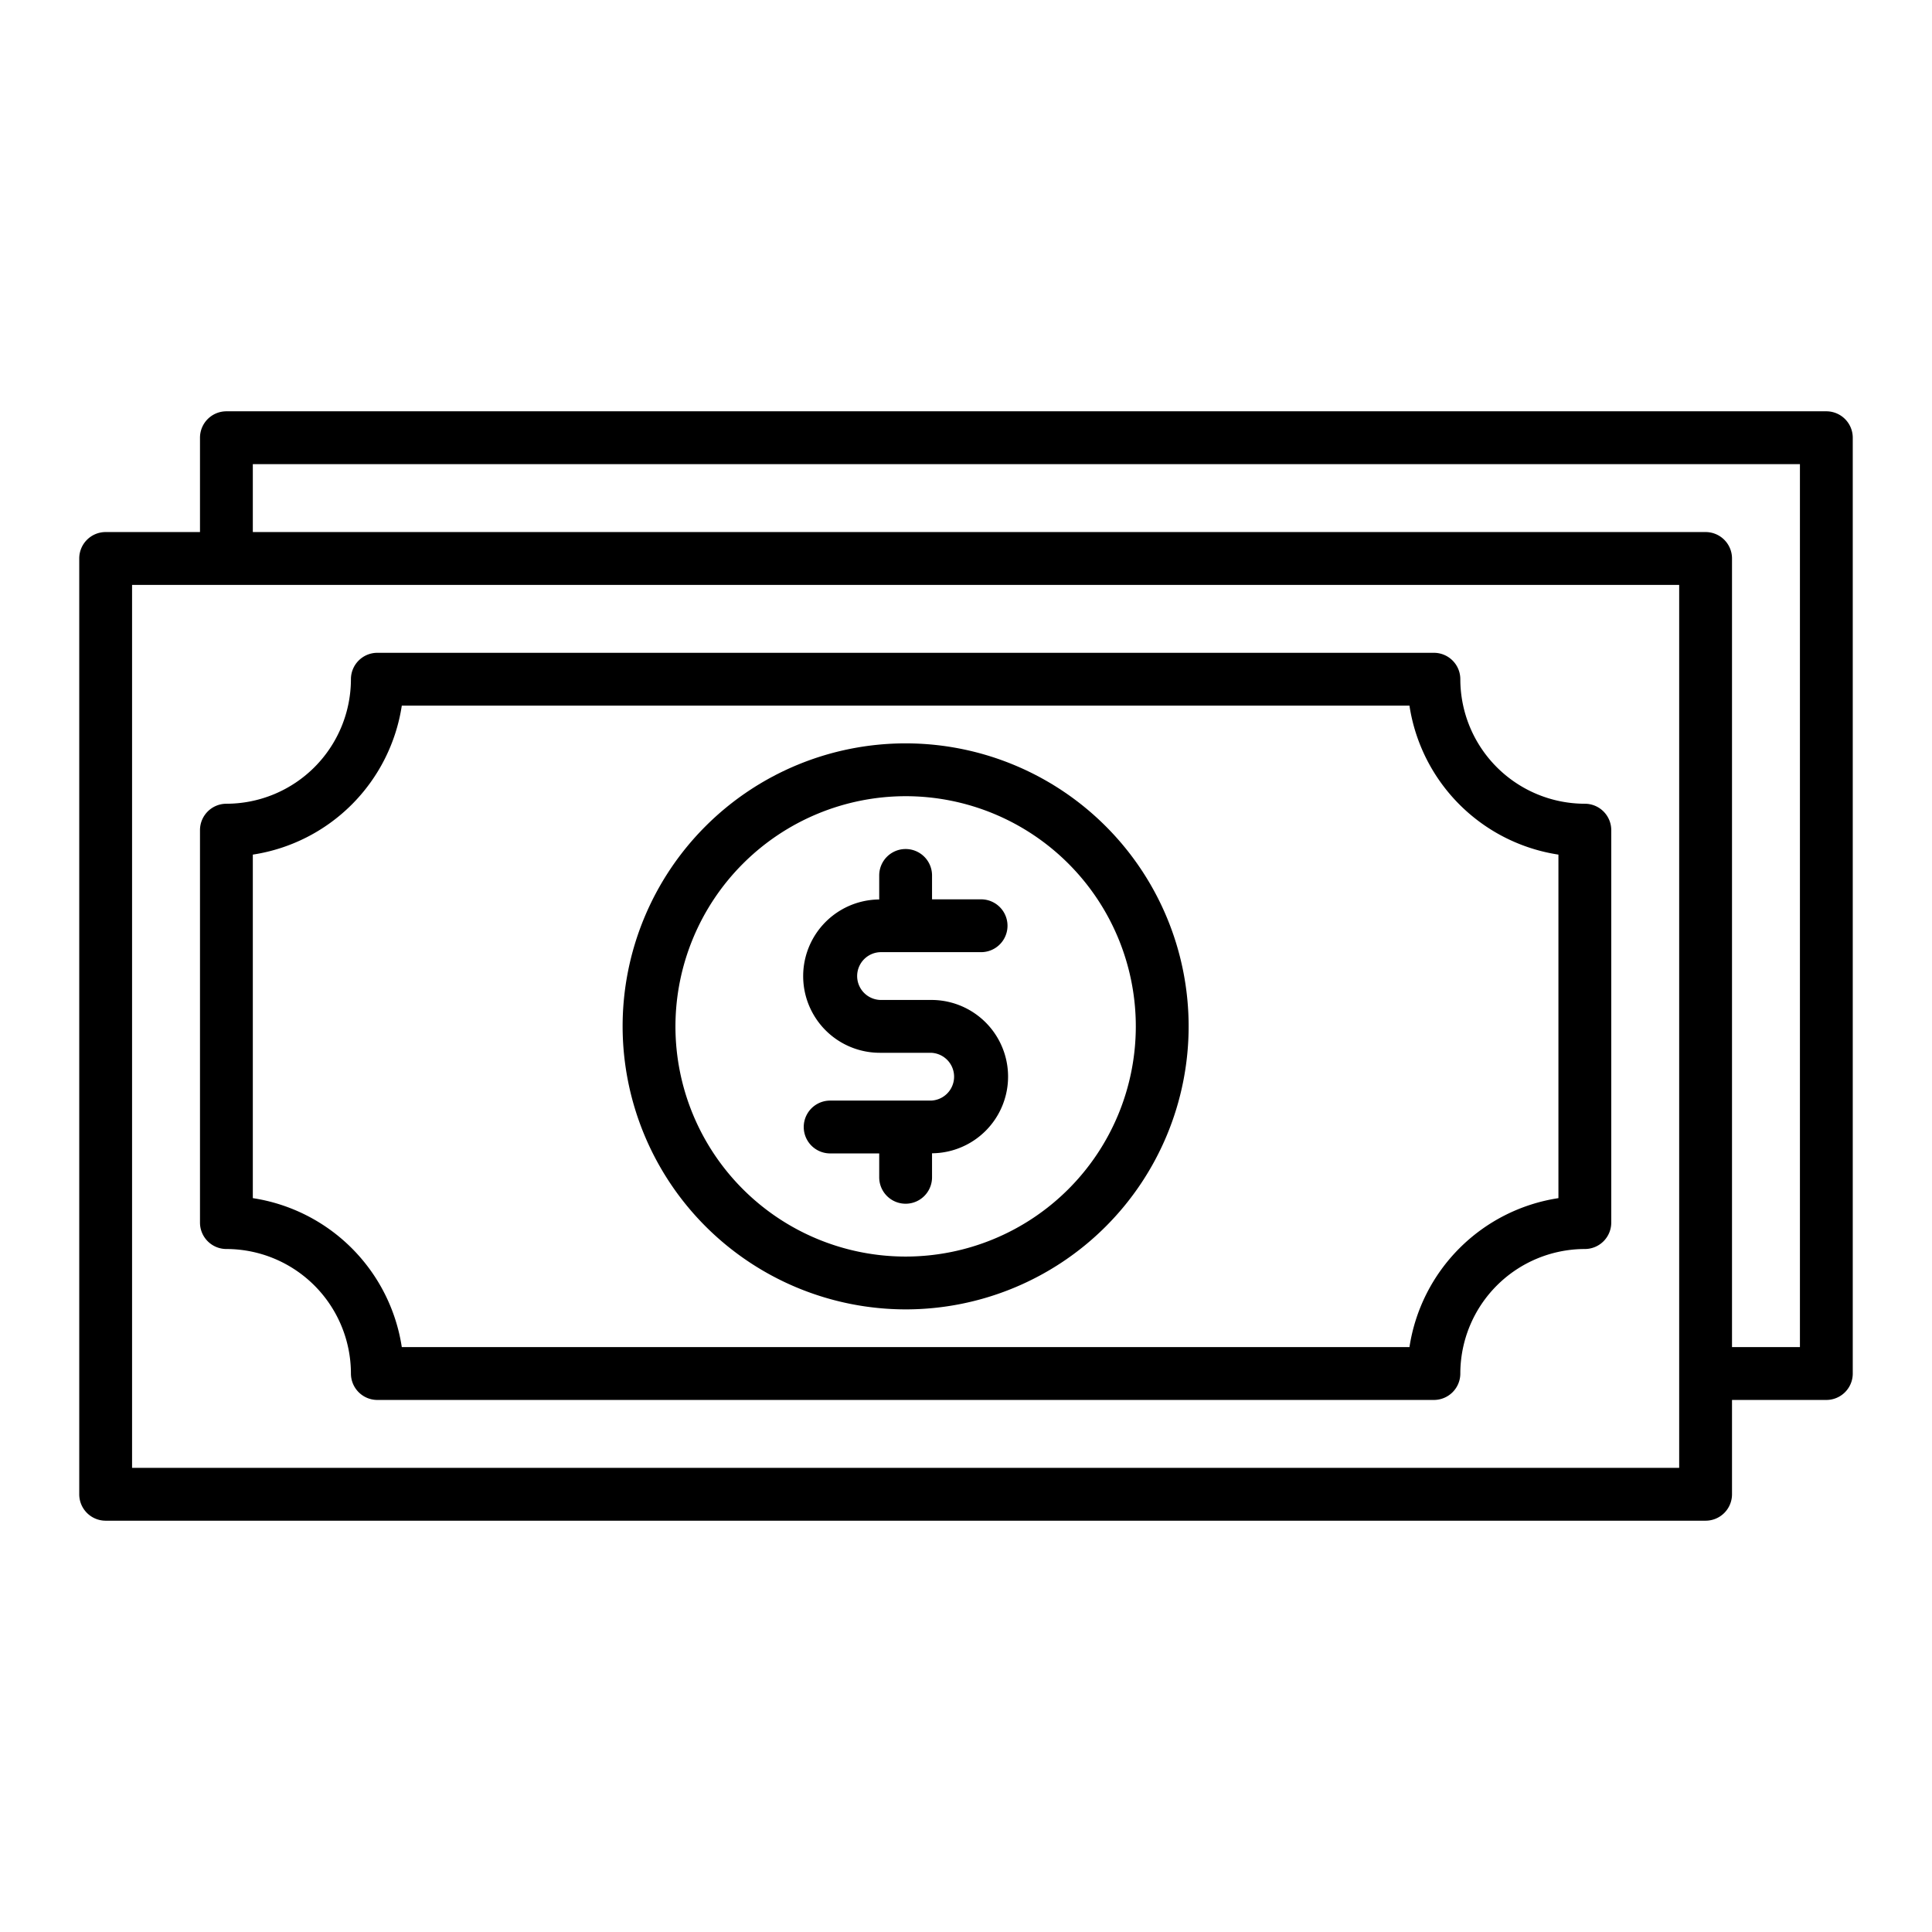 <?xml version="1.0" encoding="UTF-8"?>
<svg xmlns="http://www.w3.org/2000/svg" width="512" height="512" viewBox="0 0 128 128"><g><path d="M61.667,72.917H55a1.75,1.75,0,0,0,0,3.5h3.25V78a1.75,1.75,0,0,0,3.5,0V76.408a5.079,5.079,0,0,0-.083-10.158H58.333a1.584,1.584,0,0,1,0-3.167H65a1.75,1.75,0,0,0,0-3.5H61.75V58a1.75,1.75,0,0,0-3.5,0v1.592a5.079,5.079,0,0,0,.083,10.158h3.334a1.584,1.584,0,0,1,0,3.167Z"/><path d="M121,27.25H15A1.75,1.75,0,0,0,13.25,29v6.25H7A1.75,1.75,0,0,0,5.25,37V99A1.75,1.75,0,0,0,7,100.75H113A1.75,1.75,0,0,0,114.75,99V92.75H121A1.75,1.75,0,0,0,122.75,91V29A1.75,1.75,0,0,0,121,27.25Zm-9.75,70H8.75V38.75h102.5Zm8-8h-4.5V37A1.75,1.75,0,0,0,113,35.25H16.75v-4.5h102.5Z"/><path d="M15,82.75A8.259,8.259,0,0,1,23.25,91,1.75,1.75,0,0,0,25,92.75H95A1.75,1.75,0,0,0,96.75,91,8.259,8.259,0,0,1,105,82.75,1.75,1.75,0,0,0,106.75,81V55A1.75,1.75,0,0,0,105,53.25,8.259,8.259,0,0,1,96.75,45,1.75,1.75,0,0,0,95,43.25H25A1.75,1.75,0,0,0,23.25,45,8.259,8.259,0,0,1,15,53.25,1.75,1.75,0,0,0,13.25,55V81A1.75,1.75,0,0,0,15,82.75Zm1.75-26.13a11.78,11.78,0,0,0,9.87-9.87H93.38a11.78,11.78,0,0,0,9.87,9.87V79.38a11.78,11.78,0,0,0-9.87,9.87H26.62a11.78,11.78,0,0,0-9.87-9.87Z"/><path d="M60,86.75A18.75,18.75,0,1,0,41.25,68,18.771,18.771,0,0,0,60,86.75Zm0-34A15.25,15.25,0,1,1,44.75,68,15.267,15.267,0,0,1,60,52.75Z"/></g></svg>
